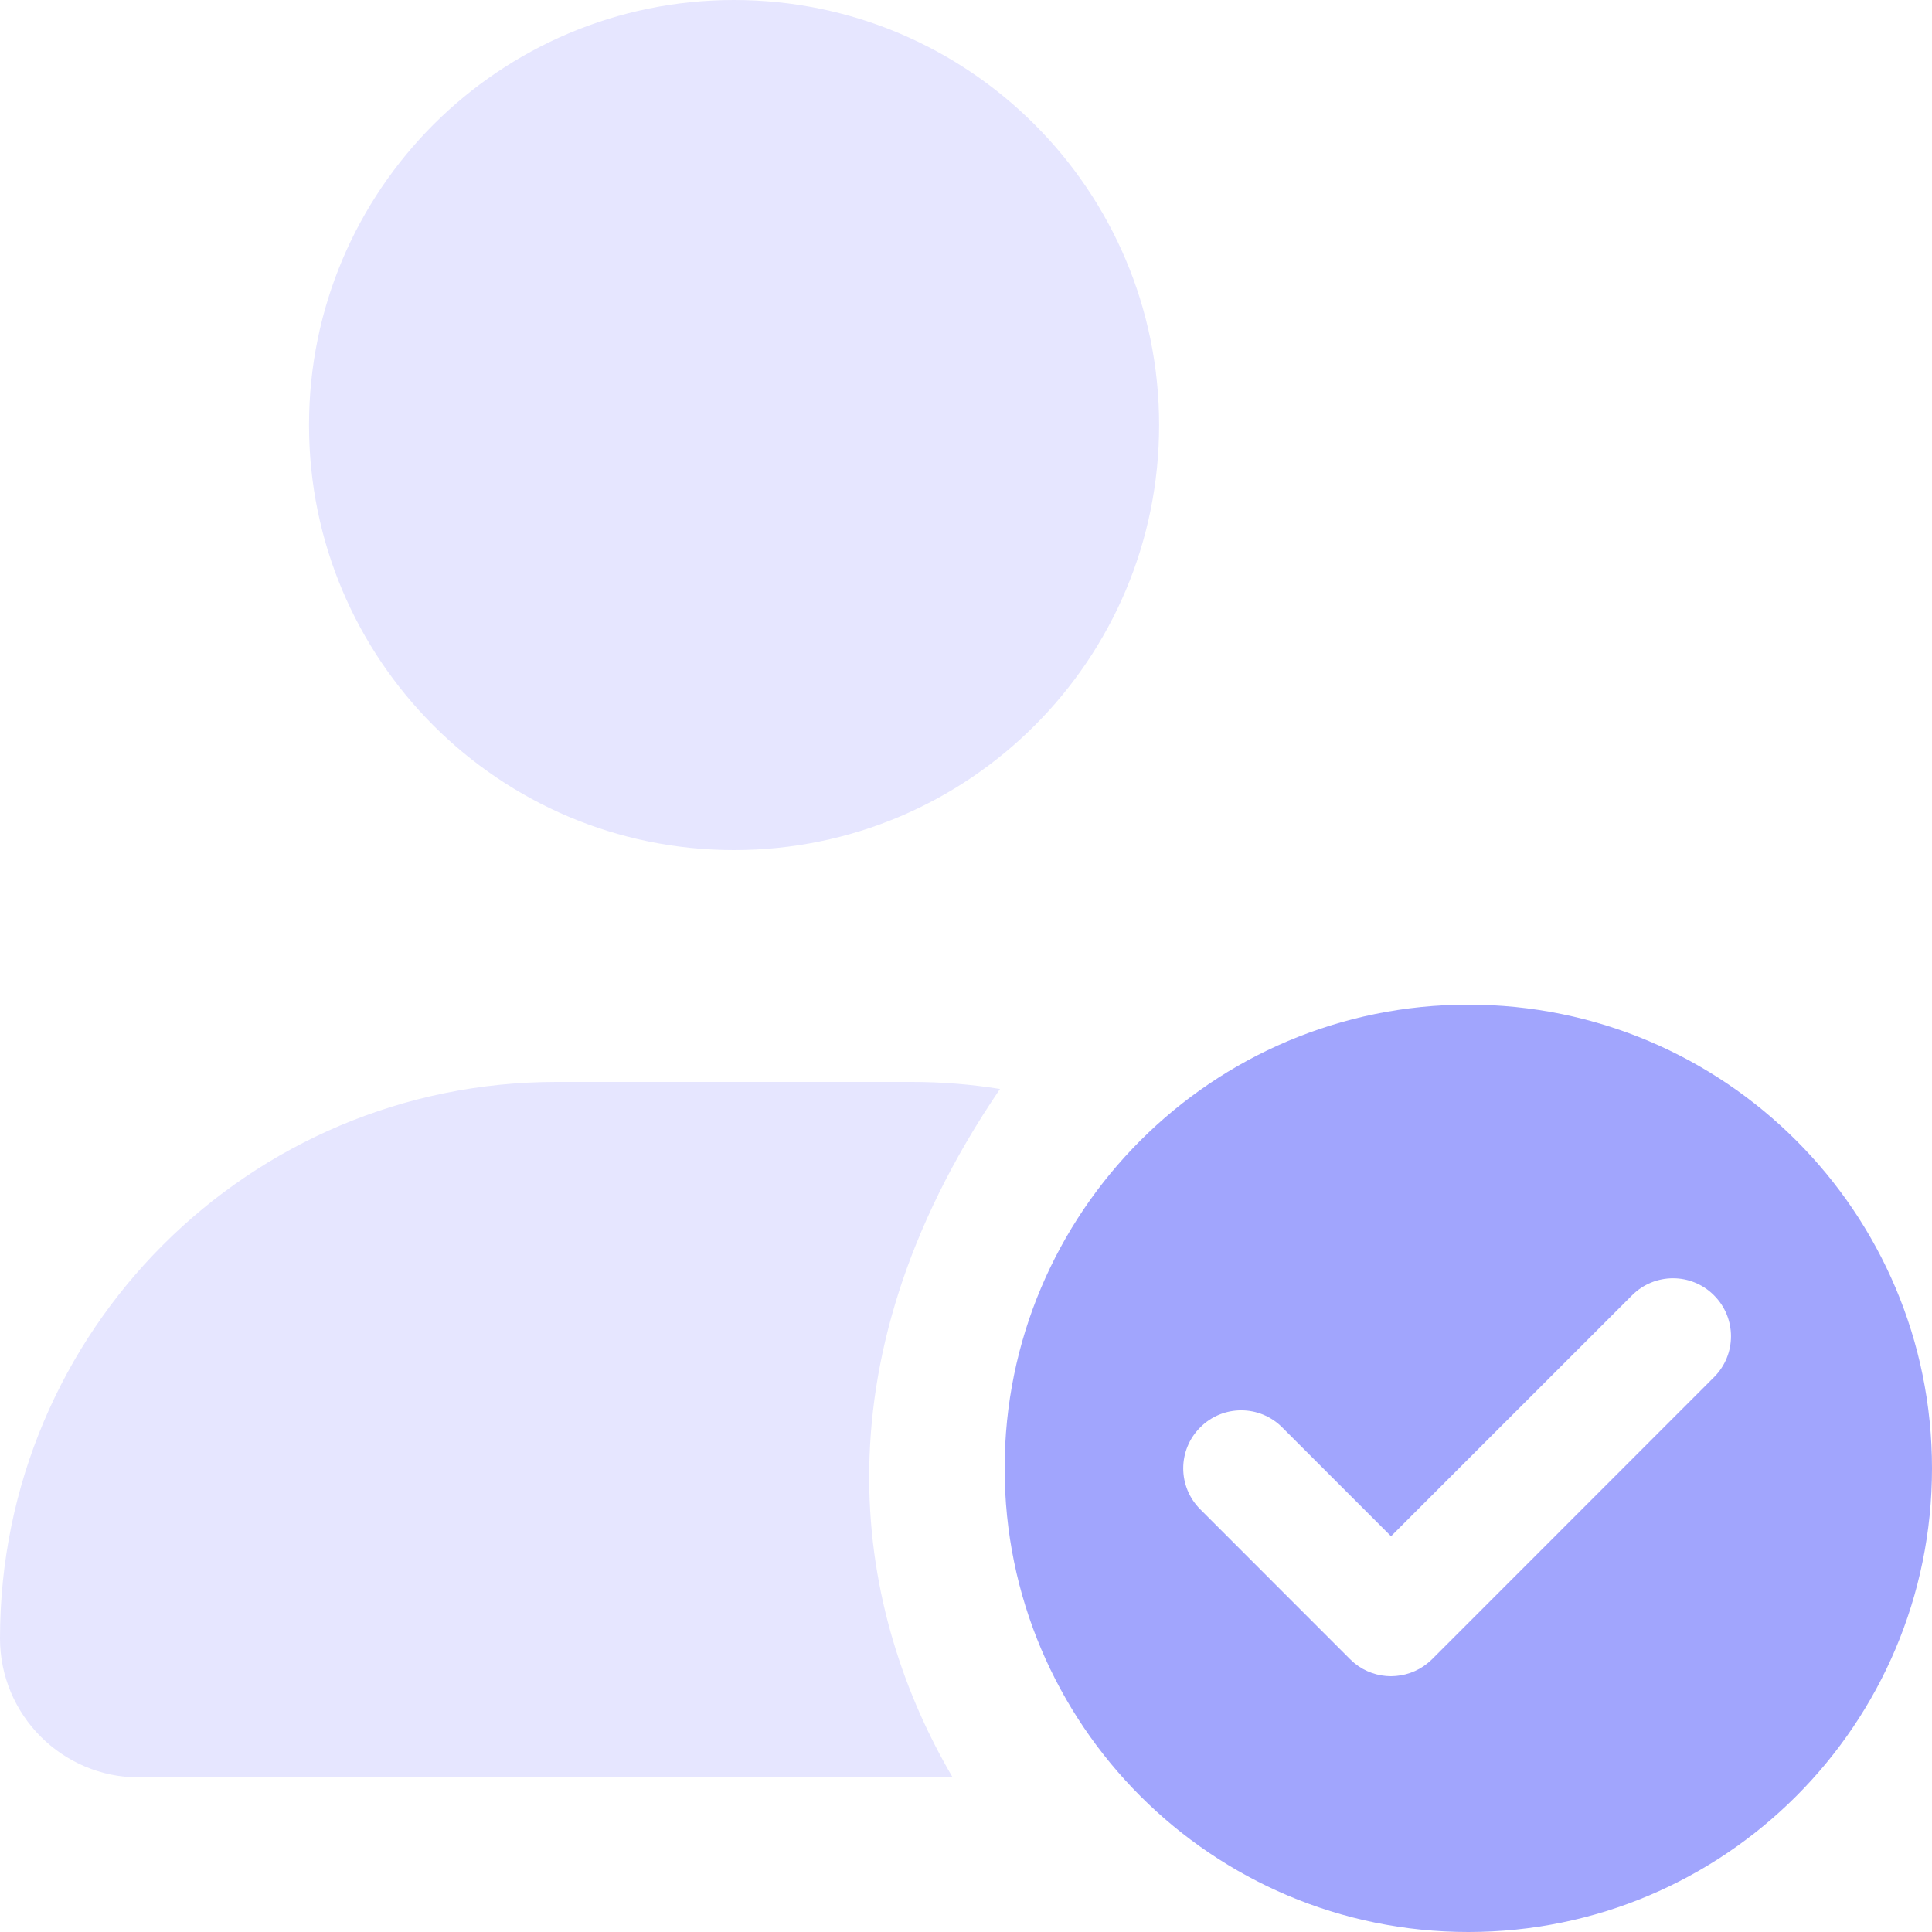 <svg width="20" height="20" viewBox="0 0 20 20" fill="none" xmlns="http://www.w3.org/2000/svg">
<g clip-path="url(#clip0_1177_2373)">
<path d="M7.599 8.8C10.029 8.8 11.999 6.83 11.999 4.4C11.999 1.97 10.029 0 7.599 0C5.169 0 3.199 1.97 3.199 4.4C3.199 6.83 5.169 8.8 7.599 8.8Z" fill="#E6E6FF"/>
<path d="M9.44 11.2C9.75 11.2 10.055 11.225 10.352 11.273C8.375 14.18 8.881 16.729 9.862 18.4H1.44C0.645 18.4 8.4468e-05 17.755 0 16.96C0 13.779 2.579 11.2 5.76 11.2H9.44Z" fill="#E6E6FF"/>
<path d="M15.2 10.4C17.851 10.4 20 12.549 20 15.2C20 17.851 17.851 20 15.2 20C12.549 20 10.4 17.851 10.4 15.2C10.4 12.549 12.549 10.4 15.2 10.4ZM17.743 13.409C17.509 13.174 17.129 13.174 16.895 13.409L14.4 15.903L13.273 14.776C13.039 14.541 12.659 14.541 12.425 14.776C12.19 15.01 12.19 15.39 12.425 15.624L13.976 17.176L14.021 17.217C14.131 17.307 14.266 17.352 14.4 17.352C14.535 17.351 14.669 17.307 14.779 17.217C14.795 17.204 14.81 17.19 14.825 17.176L17.743 14.257C17.978 14.023 17.978 13.643 17.743 13.409Z" fill="#A1A5FD"/>
</g>
<defs>
<clipPath id="clip0_1177_2373">
<rect width="20" height="20" fill="white"/>
</clipPath>
</defs>
</svg>
